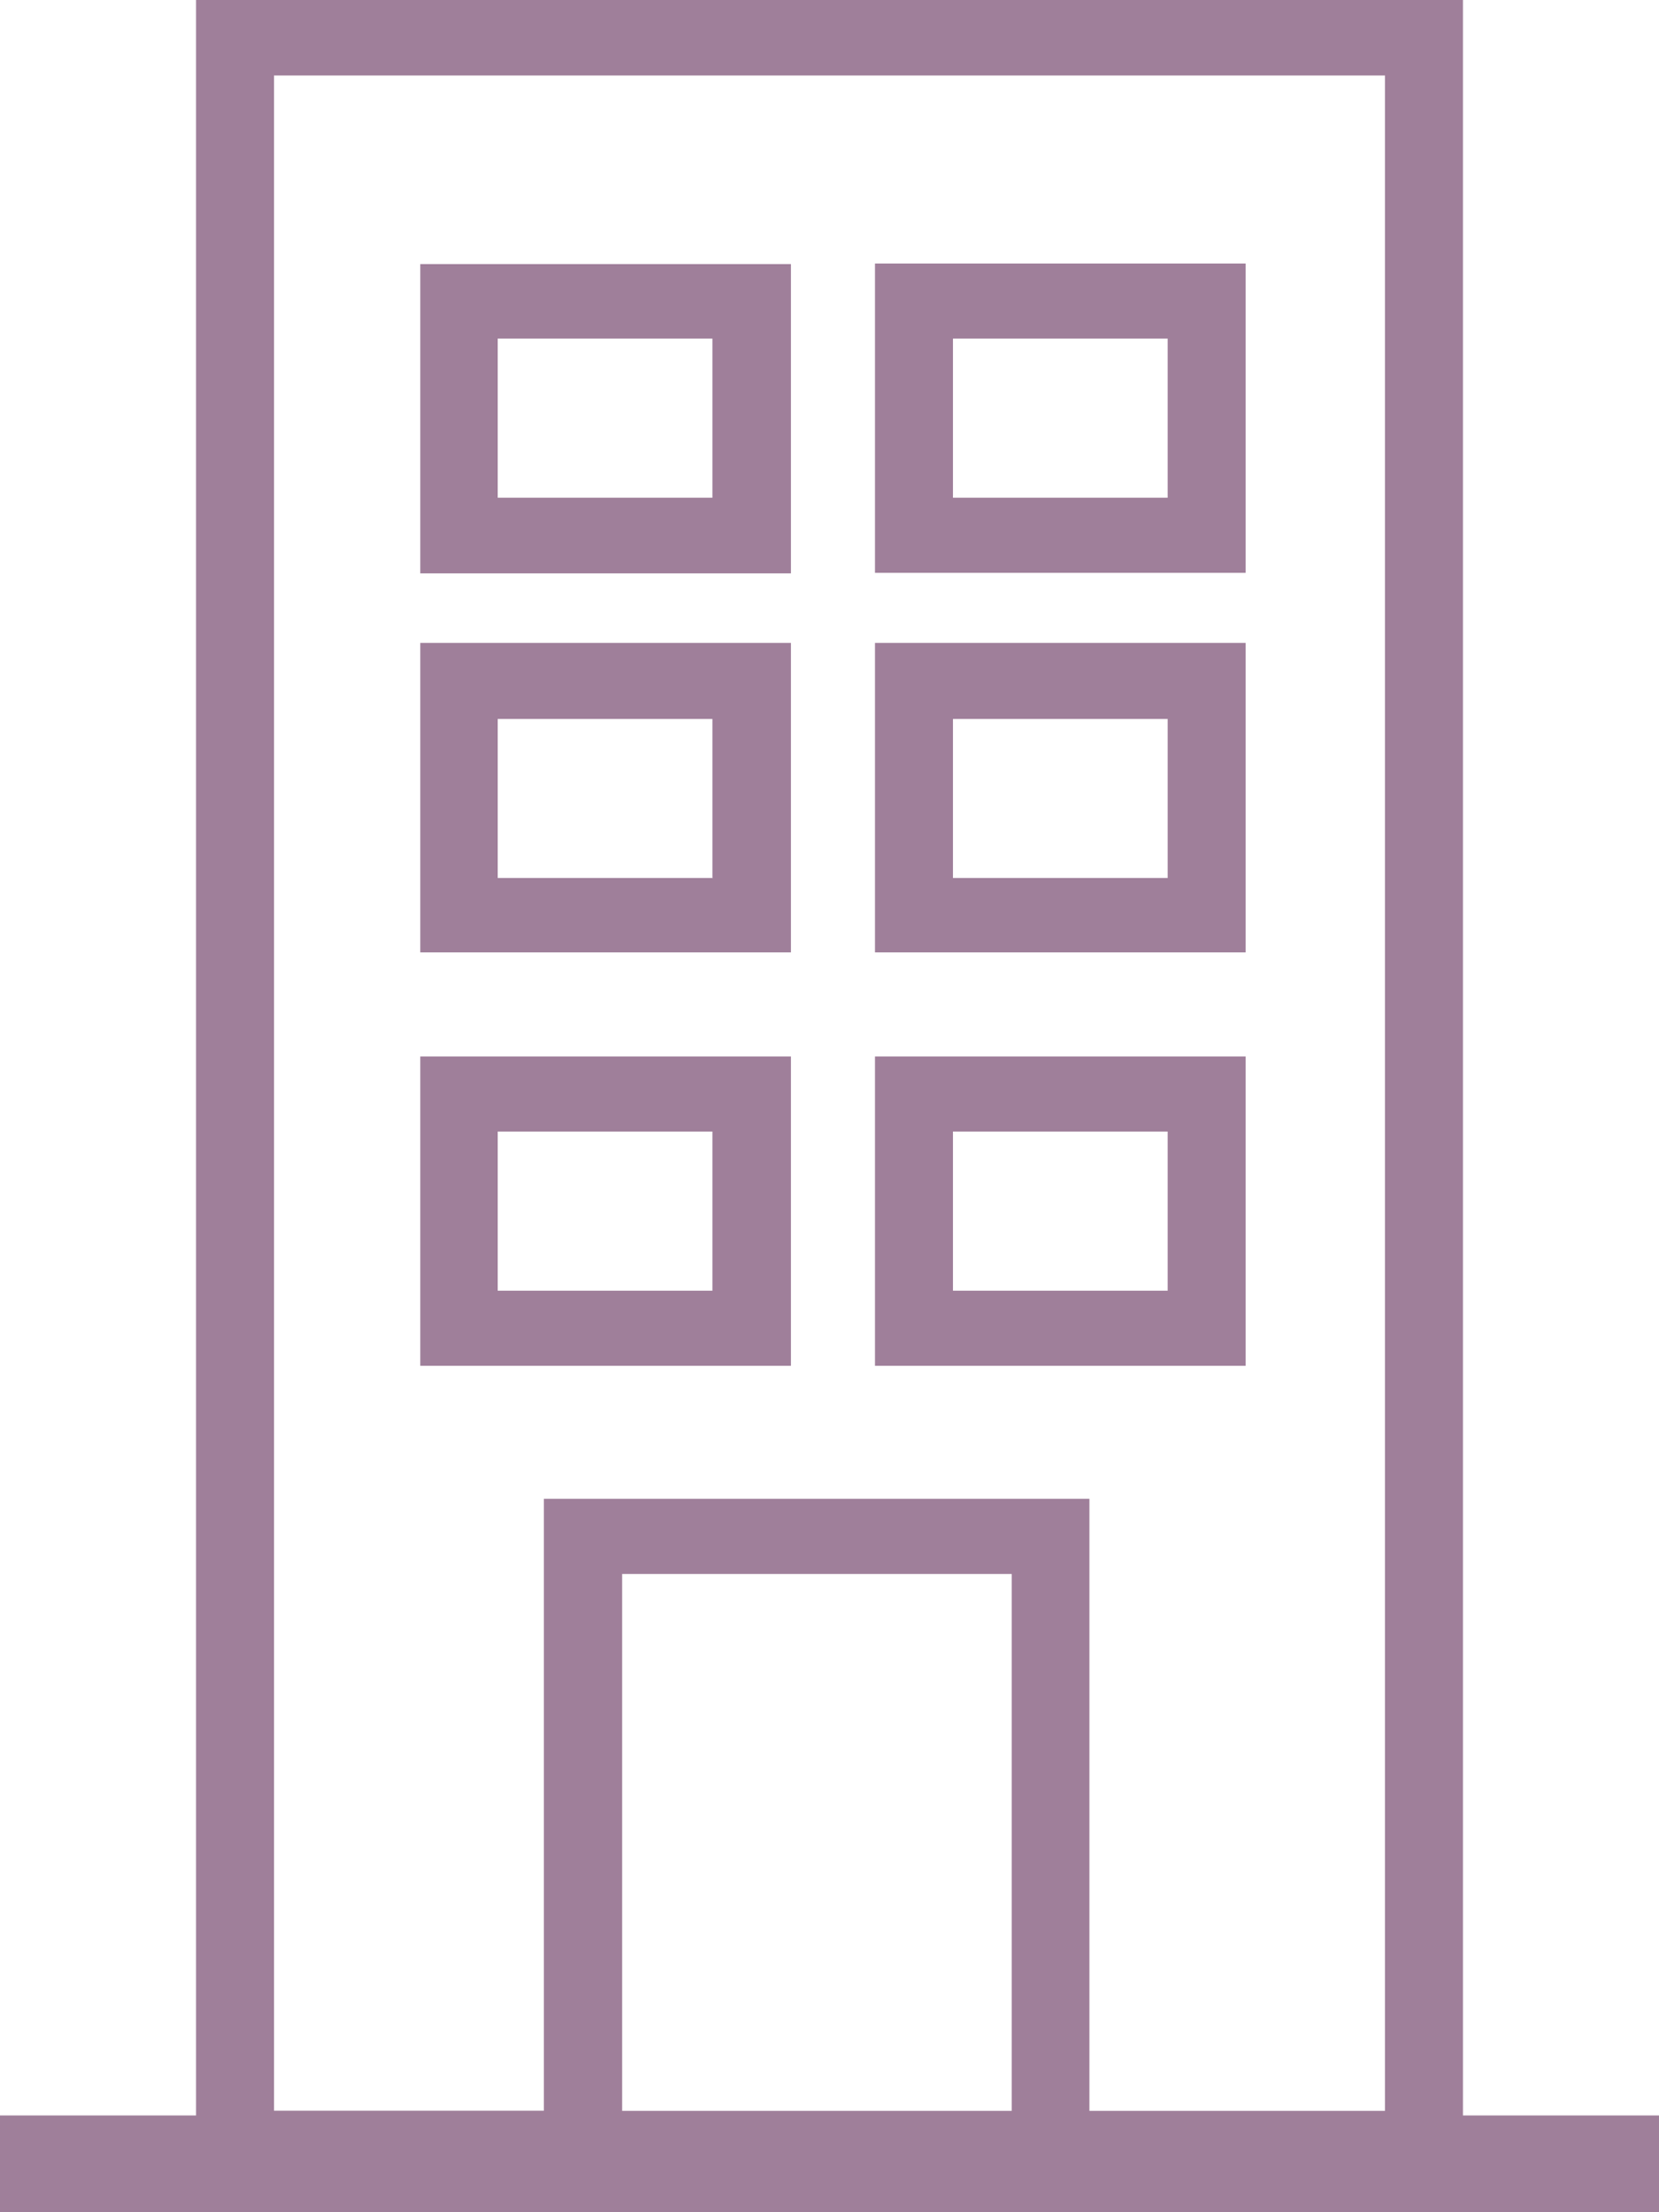 <svg xmlns="http://www.w3.org/2000/svg" width="12" height="16" viewBox="0 0 12 16">
<defs>
    <style>
      .cls-1 {
        fill: #9f7f9a;
        fill-rule: evenodd;
      }
    </style>
  </defs>
  <path class="cls-1" d="M99.721,955.91H97.04v2.237h2.681V955.91ZM99.157,957.6H97.6v-1.151h1.553V957.6Zm3.853-1.694h-2.681v2.237h2.681V955.91Zm-0.564,1.694h-1.553v-1.151h1.553V957.6Zm-2.725,1.05H97.04v2.238h2.681v-2.238Zm-0.564,1.7H97.6V959.2h1.553v1.152Zm3.853-1.7h-2.681v2.238h2.681v-2.238Zm-0.564,1.7h-1.553V959.2h1.553v1.152Zm-2.725,1.291H97.04v2.237h2.681V961.64Zm-0.564,1.694H97.6v-1.151h1.553v1.151Zm3.853-1.694h-2.681v2.237h2.681V961.64Zm-0.564,1.694h-1.553v-1.151h1.553v1.151Zm2.136,5.97V954H95.418v15.3H94V970h12V969.3h-1.418Zm-3.266-.038H98.5v-3.883h2.818v3.883Zm-5.334-14.721h8.036v14.721H101.88V964.84H97.934v4.426H95.982V954.545Z" transform="translate(-94 -954)"/>
</svg>
